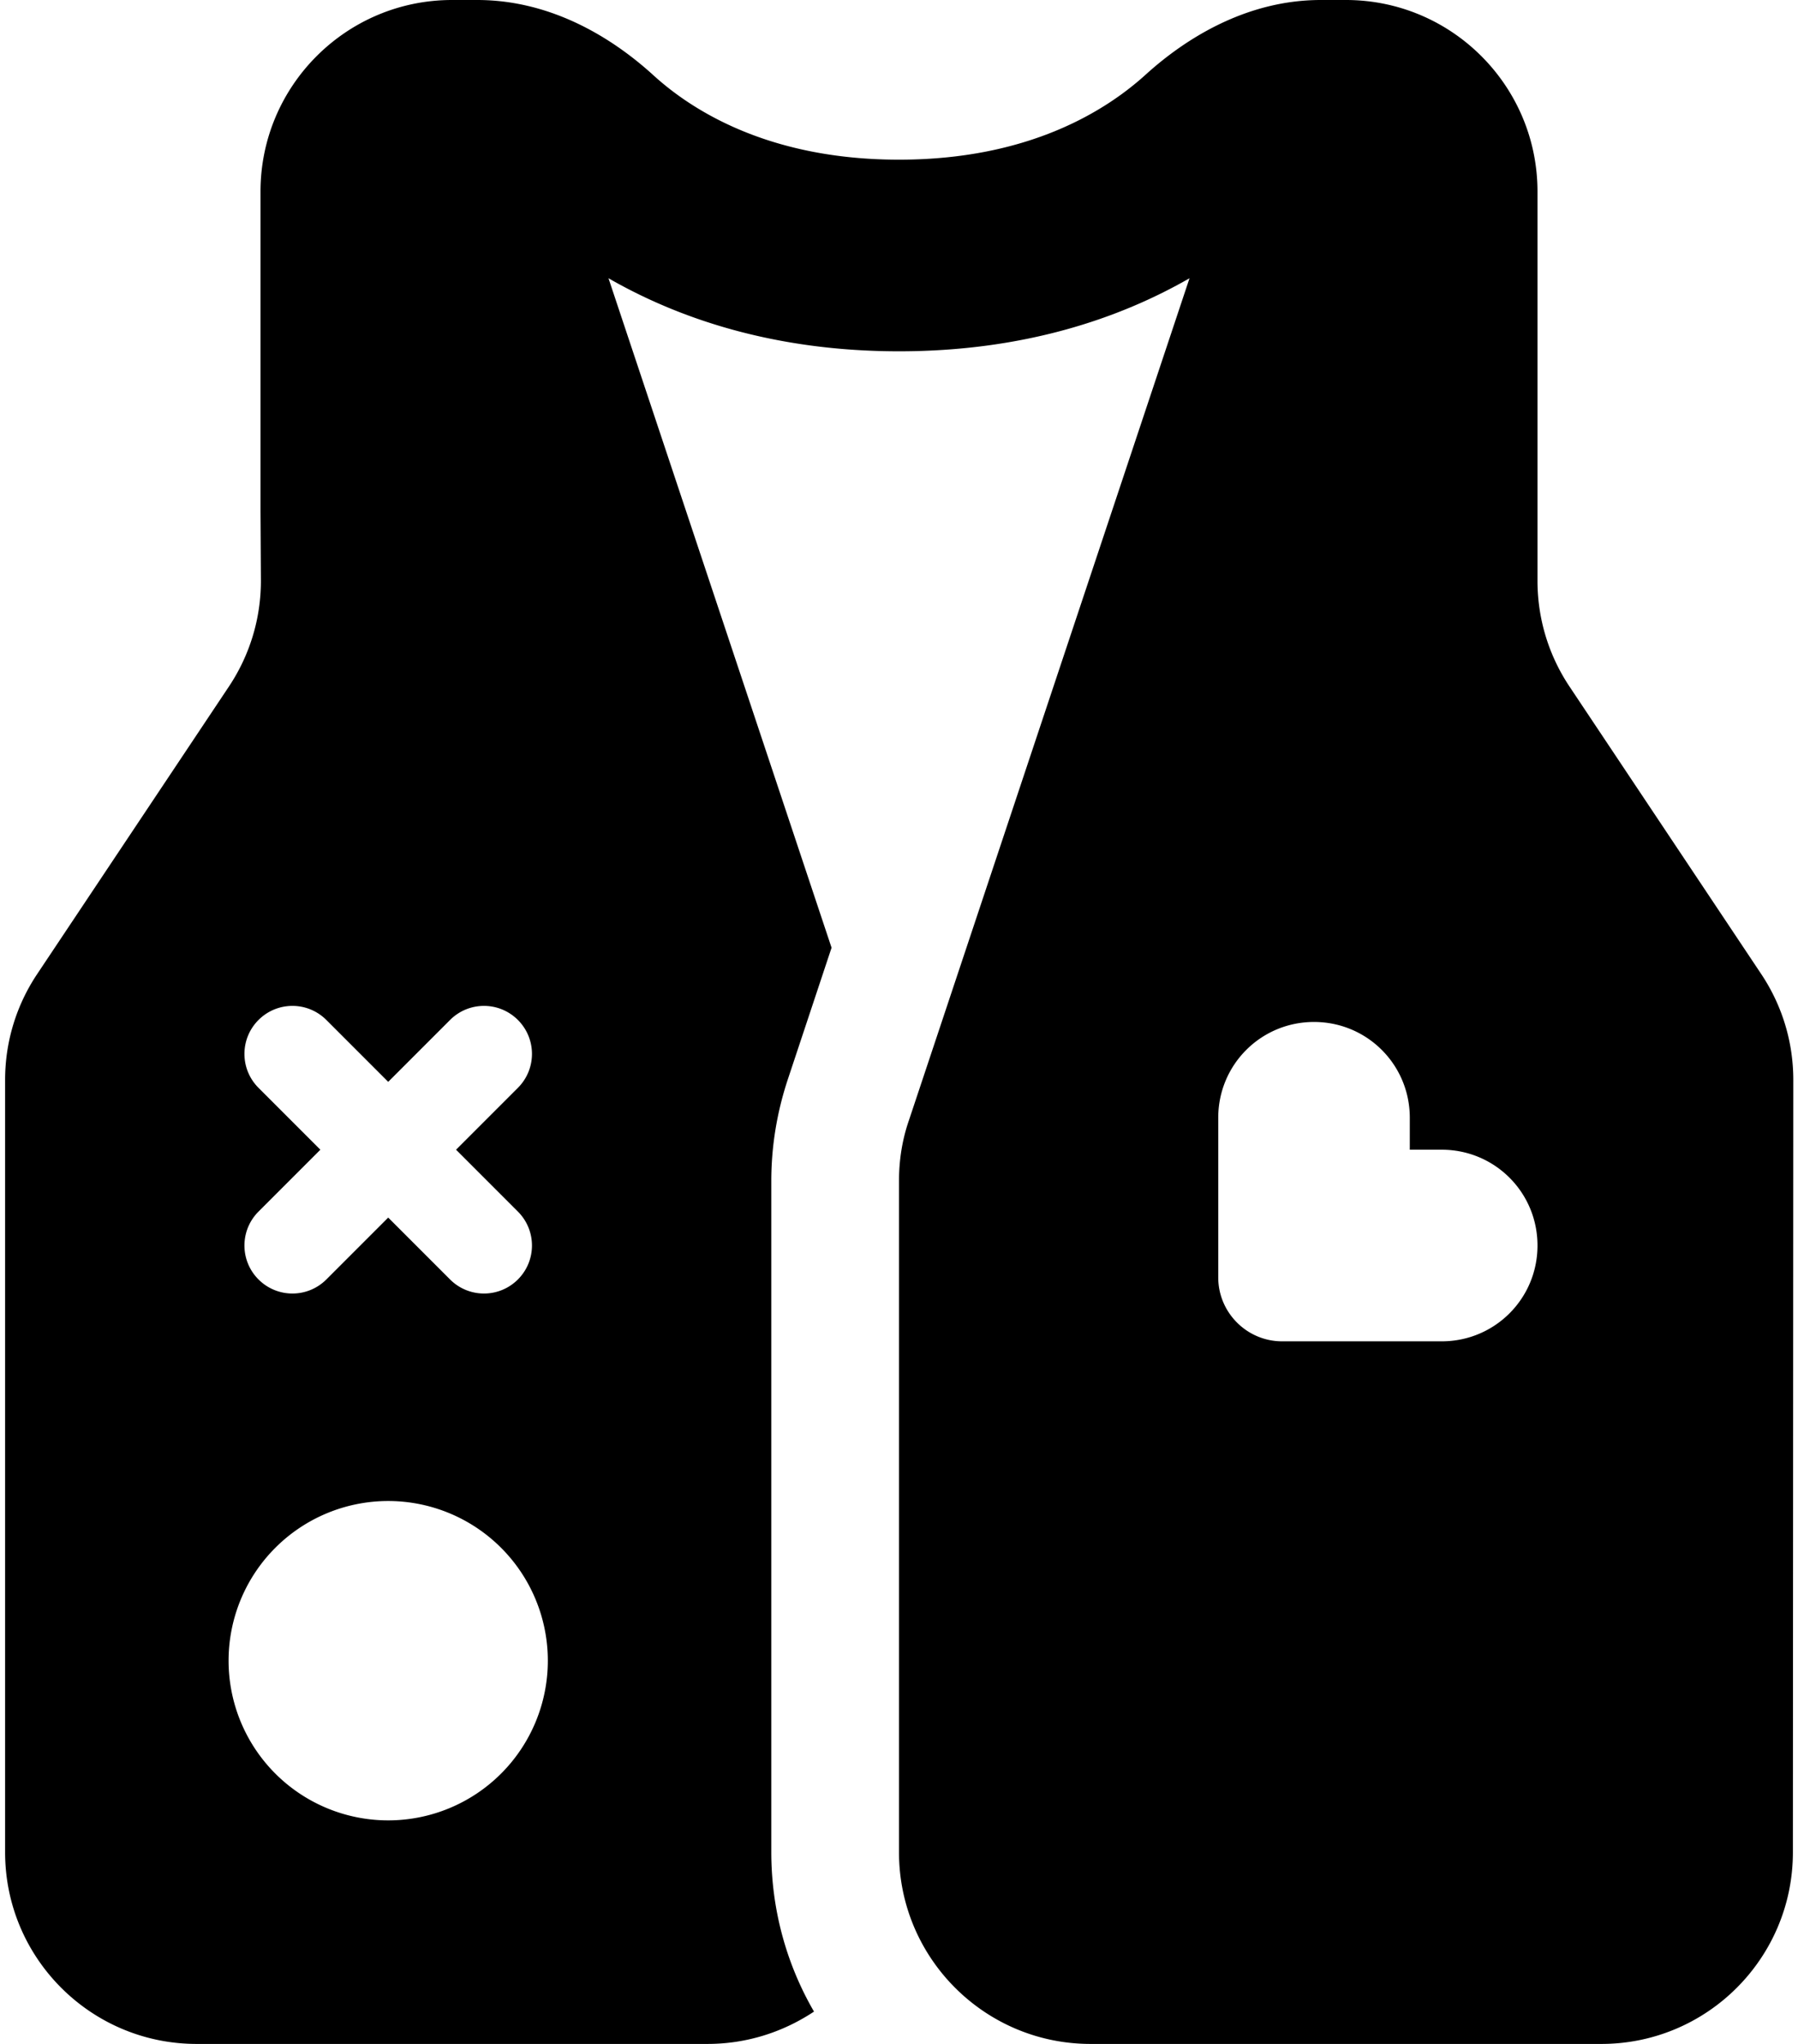 <svg xmlns="http://www.w3.org/2000/svg" width="0.88em" height="1em" viewBox="0 0 448 512"><path fill="currentColor" d="m151.2 69.7l55.9 167.7l-11 33.1c-2.7 8.2-4.1 16.7-4.1 25.3V464c0 14.5 3.9 28.2 10.7 39.9c-7.7 5.1-16.8 8.1-26.7 8.1H48c-26.5 0-48-21.5-48-48V270.5c0-9.5 2.8-18.7 8.1-26.6L56 172.1c5.3-7.9 8.1-17.1 8.1-26.6L64 128V48c0-26.5 21.5-48 48-48h6.3c18.8 0 34.1 9.7 44.1 18.8C171.6 27.2 190.8 40 224 40s52.4-12.8 61.7-21.2C295.7 9.7 311 0 329.7 0h6.3c26.5 0 48 21.5 48 48v97.5c0 9.5 2.8 18.7 8.1 26.6l47.9 71.8c5.3 7.9 8.1 17.1 8.1 26.6L448 464c0 26.5-21.5 48-48 48H272c-26.5 0-48-21.5-48-48V295.8c0-5.2.8-10.3 2.5-15.2l70.3-210.9C279.4 79.7 255.4 88 224 88s-55.4-8.3-72.8-18.3M96 456a40 40 0 1 0 0-80a40 40 0 1 0 0 80M63.5 255.5c-4.7 4.7-4.7 12.3 0 17L79 288l-15.5 15.5c-4.7 4.7-4.7 12.3 0 17s12.3 4.7 17 0L96 305l15.5 15.5c4.7 4.7 12.3 4.7 17 0s4.7-12.3 0-17L113 288l15.5-15.5c4.7-4.7 4.7-12.3 0-17s-12.3-4.7-17 0L96 271l-15.5-15.5c-4.7-4.7-12.3-4.7-17 0M304 280v40c0 8.8 7.2 16 16 16h40c13.3 0 24-10.7 24-24s-10.7-24-24-24h-8v-8c0-13.3-10.7-24-24-24s-24 10.7-24 24"/></svg>
